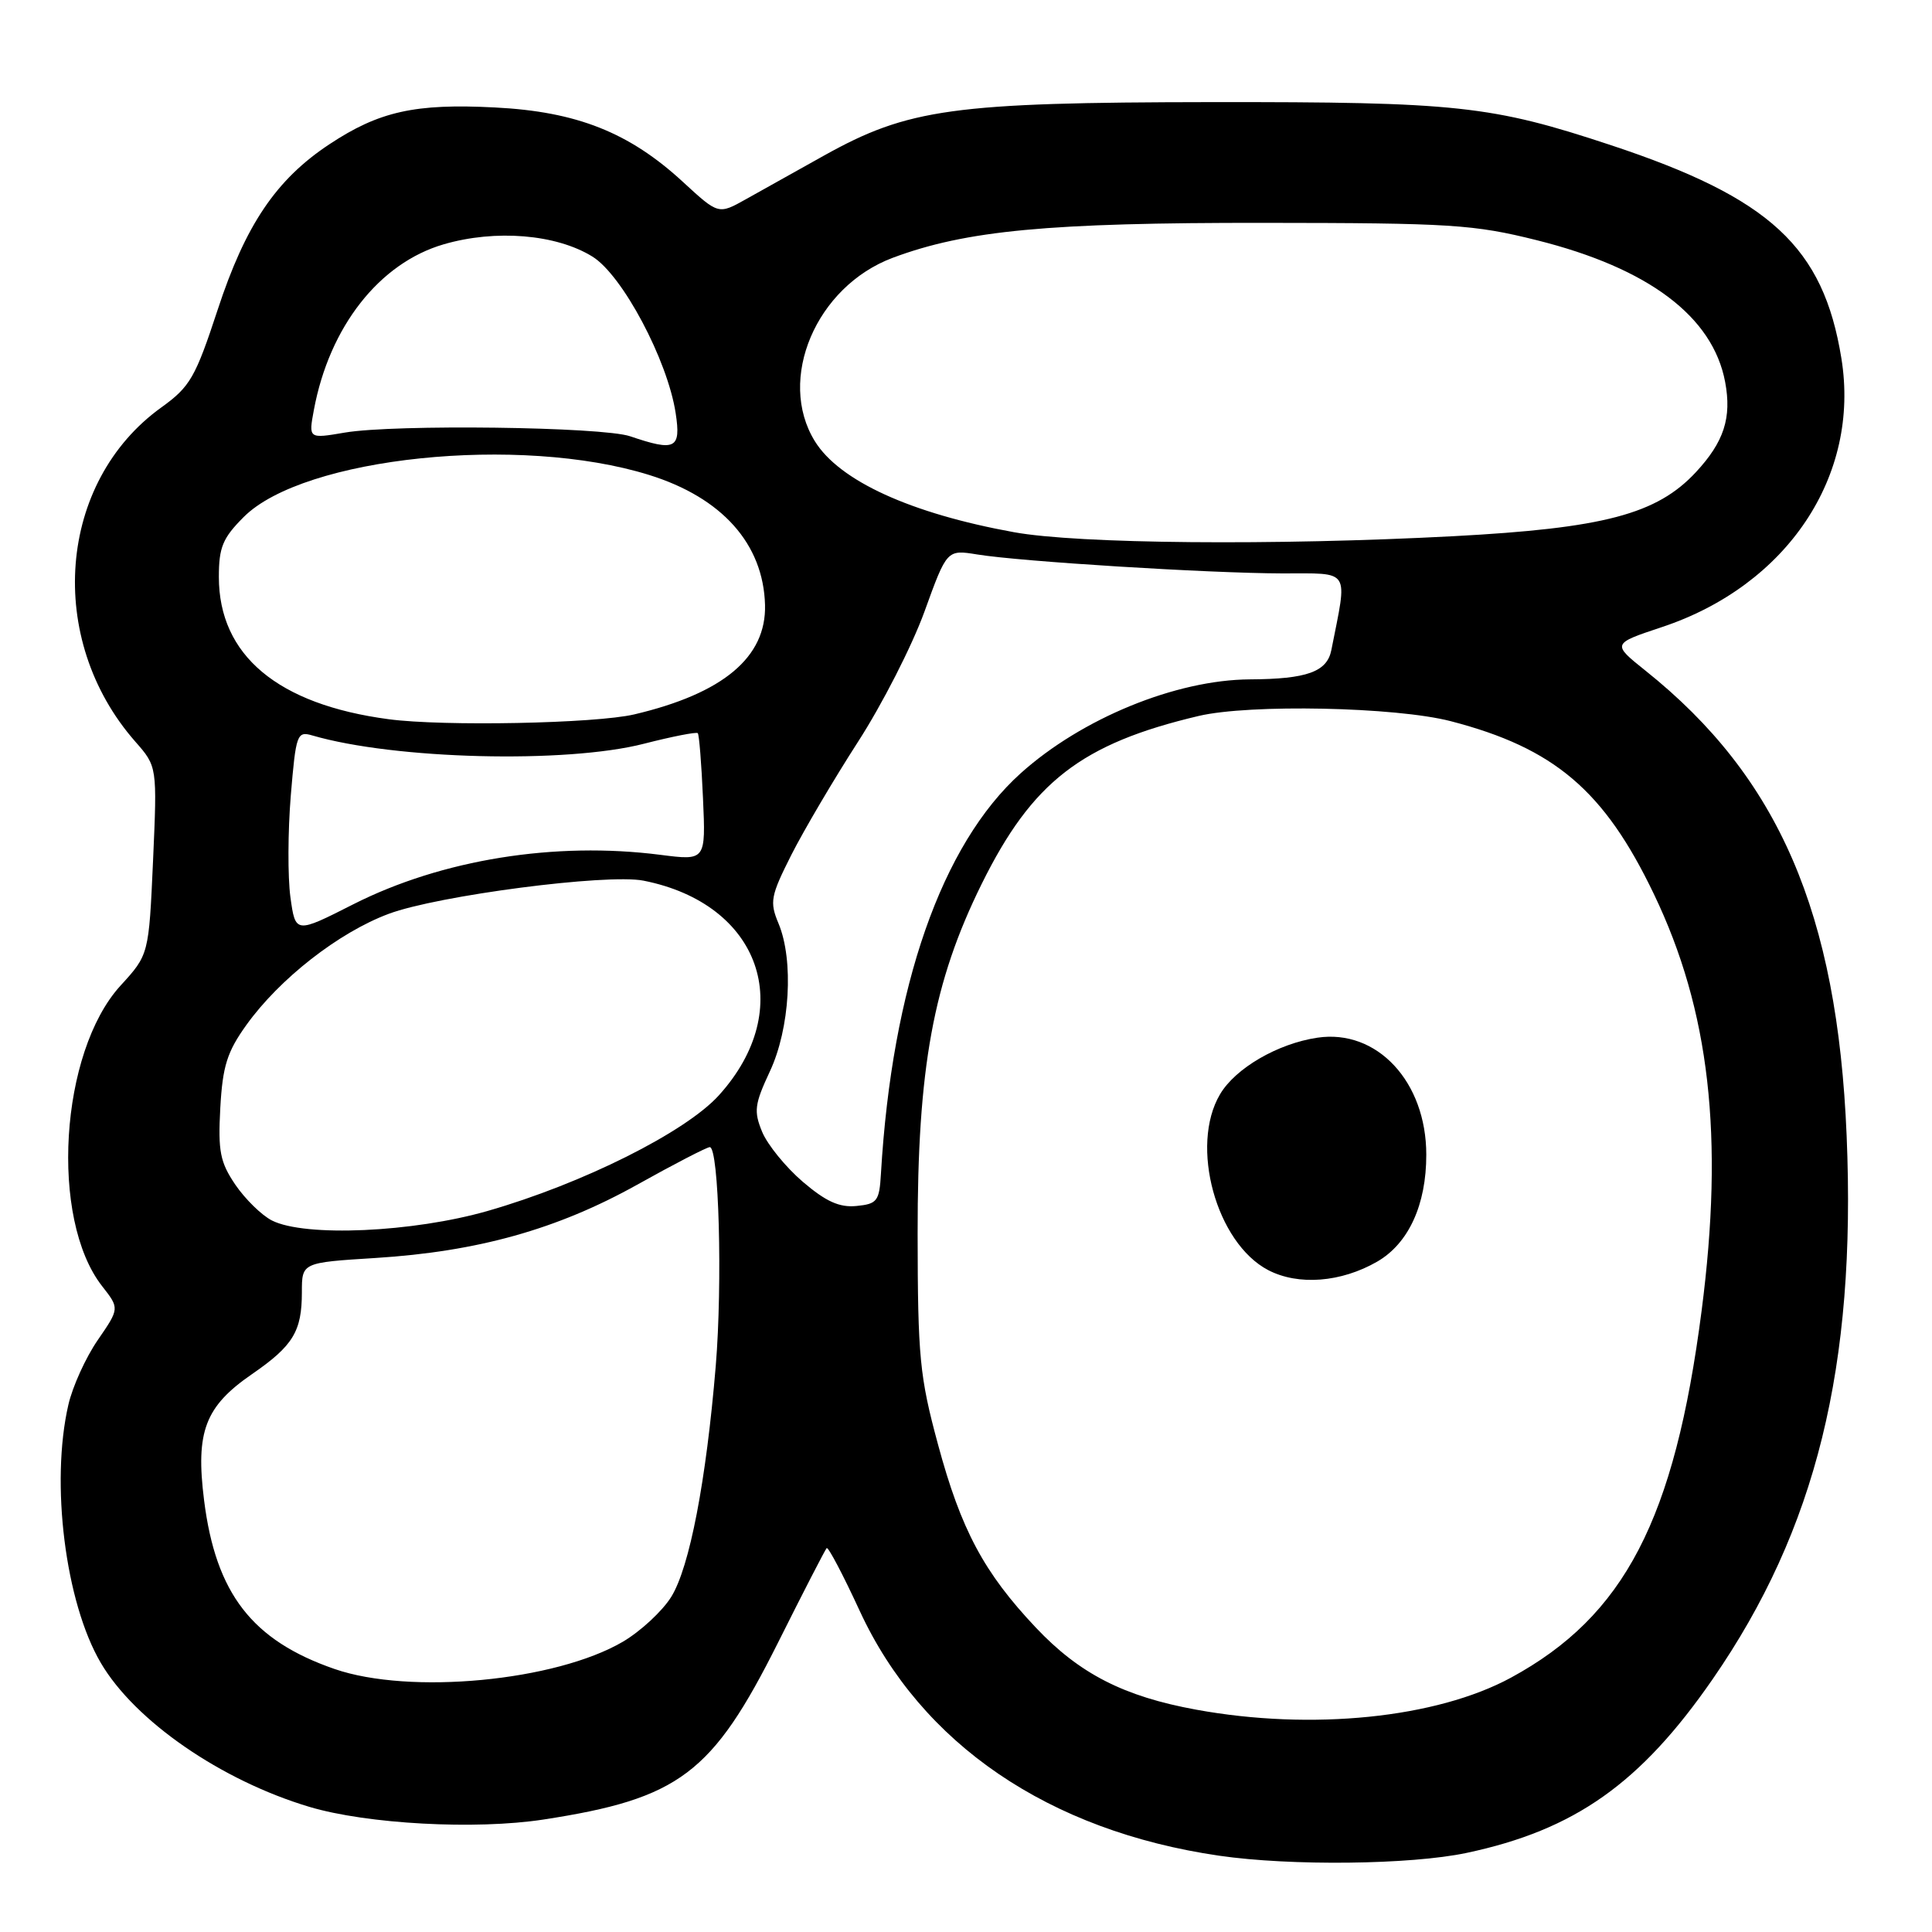 <?xml version="1.0" encoding="UTF-8" standalone="no"?>
<!DOCTYPE svg PUBLIC "-//W3C//DTD SVG 1.1//EN" "http://www.w3.org/Graphics/SVG/1.1/DTD/svg11.dtd" >
<svg xmlns="http://www.w3.org/2000/svg" xmlns:xlink="http://www.w3.org/1999/xlink" version="1.1" viewBox="0 0 256 256">
 <g >
 <path fill="currentColor"
d=" M 194.33 245.52 C 208.66 242.48 217.37 236.33 226.94 222.49 C 240.64 202.67 245.97 181.07 244.69 150.50 C 243.46 120.95 235.69 102.97 218.04 88.87 C 213.58 85.30 213.58 85.30 220.22 83.09 C 236.83 77.57 246.53 63.03 243.99 47.46 C 241.60 32.73 234.56 26.23 213.50 19.25 C 197.60 13.98 193.12 13.50 160.50 13.53 C 126.26 13.57 120.36 14.38 109.14 20.64 C 105.49 22.67 100.86 25.26 98.85 26.39 C 95.20 28.44 95.20 28.44 90.52 24.13 C 83.39 17.55 76.44 14.79 65.59 14.24 C 55.00 13.69 50.22 14.76 43.64 19.12 C 36.58 23.79 32.52 29.81 28.83 41.08 C 25.89 50.02 25.19 51.24 21.40 53.97 C 7.63 63.85 6.00 84.68 17.92 98.26 C 20.83 101.57 20.83 101.57 20.28 114.04 C 19.72 126.50 19.72 126.50 15.97 130.60 C 7.92 139.42 6.57 161.52 13.53 170.42 C 15.84 173.37 15.84 173.37 12.95 177.57 C 11.36 179.88 9.61 183.73 9.06 186.14 C 6.67 196.49 8.65 212.32 13.35 220.33 C 17.86 228.03 29.29 235.92 41.00 239.42 C 48.64 241.70 63.00 242.48 72.00 241.10 C 90.02 238.33 94.39 235.03 103.08 217.68 C 106.43 210.98 109.34 205.33 109.54 205.13 C 109.74 204.93 111.72 208.68 113.93 213.48 C 122.08 231.10 138.96 242.60 161.54 245.89 C 171.03 247.27 186.91 247.09 194.33 245.52 Z  M 158.50 226.54 C 148.91 224.79 143.03 221.78 137.26 215.67 C 130.38 208.39 127.34 202.71 124.28 191.36 C 121.86 182.41 121.61 179.83 121.59 163.50 C 121.57 141.47 123.65 130.12 130.09 117.10 C 136.78 103.58 143.30 98.54 158.82 94.87 C 165.60 93.27 184.93 93.67 192.23 95.56 C 205.95 99.12 212.57 104.74 219.14 118.45 C 226.55 133.87 228.46 150.61 225.47 173.70 C 221.89 201.37 215.25 214.13 200.21 222.30 C 190.32 227.66 173.83 229.34 158.50 226.54 Z  M 182.49 167.17 C 186.64 164.77 189.00 159.64 188.99 153.00 C 188.99 143.33 182.46 136.32 174.56 137.50 C 169.31 138.28 163.70 141.54 161.66 145.00 C 157.62 151.83 161.16 164.70 168.05 168.30 C 172.04 170.37 177.70 169.93 182.49 167.17 Z  M 44.33 221.15 C 33.40 217.37 28.59 211.15 27.04 198.78 C 25.90 189.70 27.17 186.36 33.39 182.08 C 38.84 178.32 40.00 176.42 40.00 171.22 C 40.00 167.30 40.00 167.30 49.75 166.69 C 63.29 165.84 73.81 162.90 84.43 156.98 C 89.33 154.24 93.67 152.00 94.05 152.00 C 95.26 152.00 95.75 170.02 94.84 181.00 C 93.57 196.25 91.38 207.65 88.95 211.58 C 87.78 213.47 84.89 216.15 82.53 217.54 C 73.59 222.77 54.31 224.60 44.33 221.15 Z  M 36.03 161.72 C 34.67 161.03 32.50 158.90 31.19 156.99 C 29.16 153.99 28.88 152.56 29.19 146.81 C 29.50 141.26 30.09 139.38 32.65 135.81 C 37.05 129.68 44.88 123.56 51.50 121.09 C 57.99 118.66 80.42 115.74 85.26 116.69 C 100.76 119.75 105.65 133.63 95.27 145.12 C 90.86 150.01 77.21 156.84 64.64 160.45 C 54.73 163.30 40.41 163.94 36.03 161.72 Z  M 106.37 156.59 C 104.12 154.66 101.70 151.69 100.99 149.98 C 99.86 147.24 99.98 146.32 102.01 141.97 C 104.67 136.30 105.20 127.26 103.16 122.37 C 101.96 119.50 102.11 118.73 104.86 113.27 C 106.52 110.00 110.49 103.26 113.68 98.31 C 116.88 93.36 120.84 85.60 122.49 81.06 C 125.47 72.82 125.47 72.82 129.49 73.47 C 135.27 74.41 160.07 75.95 169.86 75.98 C 179.10 76.00 178.57 75.19 176.41 86.14 C 175.84 89.02 173.18 89.98 165.62 90.02 C 155.81 90.08 143.34 95.19 135.25 102.46 C 124.77 111.89 118.19 130.74 116.73 155.50 C 116.52 159.16 116.24 159.53 113.48 159.80 C 111.22 160.02 109.44 159.21 106.37 156.59 Z  M 38.48 118.87 C 38.12 116.21 38.14 110.17 38.53 105.43 C 39.21 97.28 39.36 96.86 41.38 97.45 C 52.28 100.63 75.00 101.20 85.32 98.55 C 89.07 97.59 92.28 96.96 92.46 97.15 C 92.64 97.34 92.95 101.22 93.15 105.77 C 93.52 114.04 93.52 114.04 87.51 113.27 C 73.54 111.48 58.54 113.89 46.82 119.82 C 39.15 123.71 39.15 123.71 38.48 118.87 Z  M 51.50 95.30 C 36.79 93.35 29.00 86.82 29.00 76.45 C 29.00 72.52 29.51 71.29 32.30 68.50 C 40.24 60.56 68.86 57.59 86.00 62.93 C 95.68 65.94 101.15 72.07 101.37 80.16 C 101.55 87.09 95.81 91.89 84.05 94.66 C 78.92 95.87 58.76 96.27 51.50 95.30 Z  M 134.36 70.52 C 120.68 68.04 111.22 63.72 107.97 58.46 C 102.91 50.26 108.13 37.97 118.29 34.16 C 128.02 30.53 138.91 29.50 167.50 29.53 C 192.22 29.55 195.27 29.74 203.64 31.83 C 218.44 35.53 226.96 41.94 228.59 50.61 C 229.48 55.36 228.44 58.55 224.72 62.56 C 219.54 68.14 212.51 69.99 192.57 71.05 C 168.89 72.30 142.86 72.07 134.36 70.52 Z  M 83.50 57.81 C 79.80 56.55 52.27 56.20 45.69 57.32 C 40.88 58.14 40.88 58.14 41.59 54.32 C 43.64 43.30 50.26 34.85 58.80 32.37 C 65.68 30.37 73.70 31.03 78.50 34.00 C 82.47 36.45 88.46 47.72 89.53 54.75 C 90.25 59.47 89.50 59.85 83.50 57.81 Z "/>
</g>
</svg>